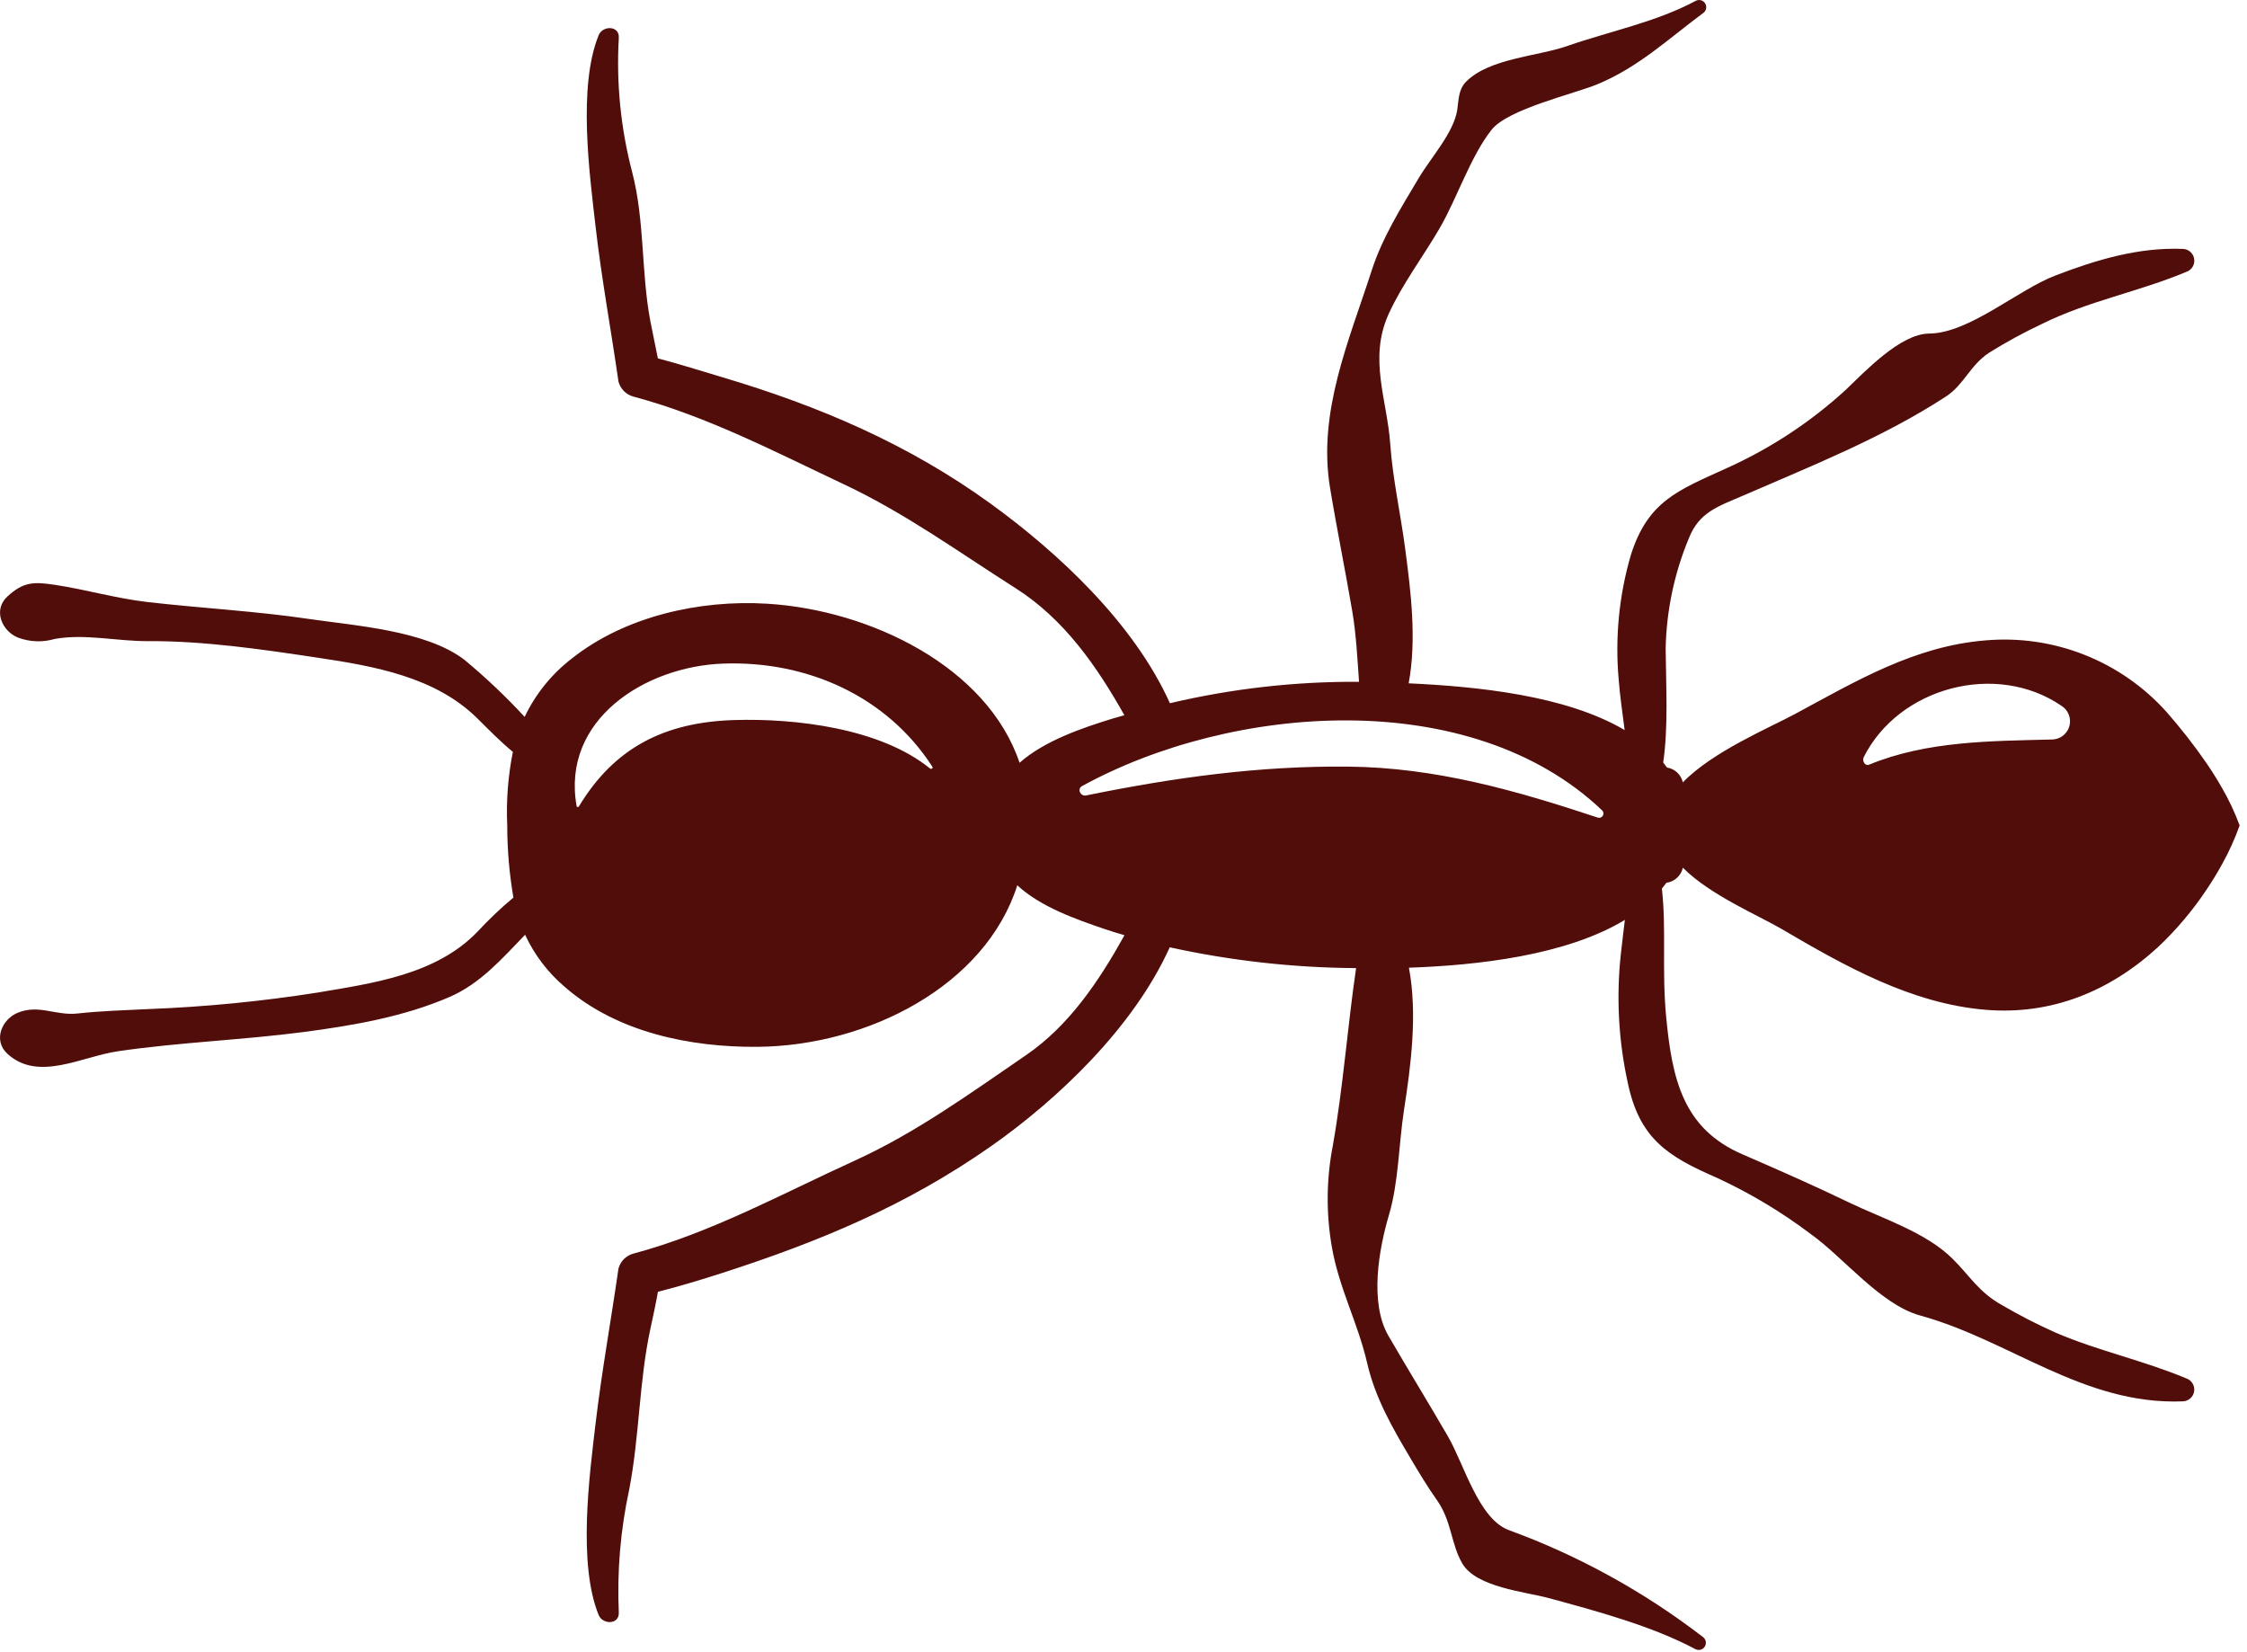 <svg width="291" height="214" viewBox="0 0 291 214" fill="none" xmlns="http://www.w3.org/2000/svg">
<path d="M219.568 0.13C214.412 2.885 208.455 4.045 202.938 5.969C199.108 7.304 192.907 7.542 189.884 10.563C188.872 11.573 188.92 12.863 188.722 14.226C188.29 17.155 185.26 20.478 183.746 23.041C181.446 26.915 179.028 30.735 177.638 35.041C174.704 44.124 170.644 53.356 172.238 63.103C173.118 68.471 174.218 73.803 175.128 79.165C175.638 82.183 175.784 85.248 176.003 88.298C167.757 88.245 159.535 89.176 151.51 91.071C146.831 80.655 136.968 71.521 128.31 65.24C117.61 57.492 106.103 52.599 93.616 48.875C90.811 48.04 88.028 47.157 85.198 46.41C84.886 44.796 84.529 43.191 84.221 41.574C83.021 35.233 83.513 28.618 81.872 22.297C80.386 16.628 79.801 10.761 80.139 4.911C80.248 3.29 78.05 3.275 77.53 4.56C74.821 11.237 76.339 22.445 77.138 29.402C77.906 36.088 79.138 42.726 80.096 49.414C80.219 49.883 80.465 50.31 80.807 50.653C81.15 50.996 81.577 51.242 82.046 51.365C91.57 53.906 100.446 58.55 109.312 62.73C117.28 66.486 124.094 71.458 131.495 76.155C137.782 80.146 142.007 86.217 145.614 92.624C145.103 92.773 144.581 92.907 144.077 93.063C140.234 94.249 135.304 95.903 132.04 98.782C127.867 86.396 112.761 78.994 99.325 78.182C90.641 77.654 80.962 79.8 74.055 85.282C71.45 87.284 69.356 89.874 67.945 92.841C65.501 90.197 62.884 87.718 60.112 85.421C55.105 81.632 46 81.039 40.044 80.162C33.108 79.137 26.1 78.77 19.138 77.972C15.01 77.496 11.113 76.343 7.097 75.738C4.371 75.328 3.042 75.338 0.963 77.244C-0.966 79.015 0.273 81.776 2.374 82.59C3.891 83.148 5.547 83.203 7.097 82.745C11.015 82.045 15.168 83.052 19.138 83.031C26.41 82.985 33.944 84.096 41.116 85.171C48.453 86.271 56.388 87.649 61.832 93.048C63.4 94.601 64.856 96.089 66.421 97.373C65.794 100.493 65.548 103.677 65.69 106.856C65.691 110.001 65.958 113.141 66.49 116.241C64.844 117.616 63.288 119.094 61.83 120.667C56.492 126.212 48.372 127.318 41.114 128.546C33.836 129.69 26.498 130.404 19.136 130.684C16.087 130.832 13.107 130.919 10.06 131.251C7.195 131.565 5.131 130.058 2.372 131.125C0.272 131.936 -0.968 134.7 0.961 136.472C4.949 140.13 10.549 136.831 15.276 136.142C23.27 134.973 31.387 134.693 39.399 133.642C45.76 132.804 52.323 131.67 58.244 129.102C62.227 127.372 65.029 124.131 68.005 121.058C69.214 123.668 70.98 125.983 73.177 127.839C79.919 133.707 89.4 135.639 98.102 135.57C112.414 135.448 127.608 127.643 131.746 114.652C134.761 117.445 139.346 119.052 143.057 120.316C143.901 120.608 144.77 120.857 145.628 121.116C142.318 127.075 138.444 132.843 132.867 136.656C125.682 141.571 118.649 146.683 110.699 150.307C101.288 154.591 92.099 159.661 82.044 162.345C81.575 162.468 81.148 162.713 80.805 163.056C80.462 163.399 80.217 163.826 80.094 164.295C79.132 170.987 77.93 177.619 77.136 184.307C76.316 191.242 74.828 202.492 77.528 209.151C78.048 210.432 80.246 210.419 80.137 208.798C79.903 203.473 80.355 198.14 81.481 192.93C82.814 186.055 82.764 178.904 84.219 172.135C84.566 170.535 84.919 168.912 85.207 167.296C88.036 166.57 90.835 165.73 93.614 164.831C106.149 160.778 117.348 156.14 128.308 148.468C136.978 142.393 146.808 133.061 151.488 122.683C159.417 124.421 167.506 125.324 175.623 125.375C174.506 132.991 173.944 140.816 172.609 148.364C171.769 152.68 171.724 157.114 172.476 161.446C173.385 166.779 175.864 171.329 177.063 176.556C178.097 181.041 180.328 184.918 182.663 188.847C183.756 190.69 184.833 192.496 186.073 194.247C188.023 197.003 187.892 199.941 189.38 202.485C191.191 205.578 197.551 206.139 200.571 206.961C206.748 208.636 213.96 210.58 219.571 213.577C219.782 213.685 220.027 213.708 220.254 213.642C220.482 213.575 220.676 213.424 220.795 213.219C220.915 213.015 220.952 212.772 220.898 212.541C220.844 212.309 220.704 212.108 220.506 211.977C212.89 206.116 204.422 201.454 195.396 198.154C191.487 196.718 189.596 189.6 187.512 186.012C184.98 181.644 182.344 177.36 179.812 172.999C177.319 168.699 178.575 161.732 179.89 157.304C181.129 153.136 181.157 148.057 181.831 143.722C182.719 137.998 183.594 131.332 182.464 125.322C191.264 125.022 202.813 123.751 210.43 119.131C210.251 120.719 210.046 122.242 209.903 123.614C209.307 129.141 209.607 134.727 210.792 140.158C212.311 147.496 215.984 149.763 222.371 152.541C226.673 154.533 230.749 156.978 234.531 159.836C238.708 162.807 243.544 168.953 248.668 170.364C260.328 173.571 269.848 181.993 282.695 181.483C283.056 181.471 283.402 181.331 283.67 181.088C283.938 180.846 284.111 180.516 284.159 180.158C284.207 179.799 284.126 179.436 283.932 179.131C283.737 178.826 283.44 178.601 283.095 178.494C277.611 176.194 271.743 174.951 266.25 172.602C263.849 171.53 261.508 170.328 259.238 169.002C256.263 167.329 255.172 165.32 252.913 163.06C249.433 159.578 243.803 157.823 239.475 155.735C234.924 153.535 230.256 151.487 225.623 149.476C217.971 146.156 216.544 139.786 215.772 131.634C215.209 125.685 215.816 120.293 215.224 115.077C215.424 114.828 215.624 114.577 215.813 114.322C216.325 114.255 216.805 114.032 217.185 113.683C217.566 113.333 217.83 112.875 217.94 112.37C221.44 115.906 227.756 118.558 230.788 120.341C238.941 125.129 247.555 129.974 257.127 130.772C265.656 131.484 273.189 128.399 279.433 122.695C281.866 120.41 284.023 117.848 285.861 115.062C286.541 114.045 287.183 112.99 287.777 111.91C288.671 110.305 289.43 108.628 290.045 106.897C289.413 105.186 288.633 103.534 287.715 101.958C287.098 100.878 286.431 99.82 285.735 98.804C284.15 96.511 282.433 94.312 280.593 92.218C277.672 88.954 274.031 86.415 269.958 84.804C265.885 83.192 261.492 82.552 257.129 82.934C247.929 83.687 240.419 88.178 232.477 92.461C229.15 94.254 221.794 97.332 217.938 101.32C217.828 100.831 217.573 100.386 217.206 100.044C216.84 99.701 216.379 99.477 215.883 99.4C215.726 99.177 215.565 98.961 215.394 98.749C216.062 94.092 215.765 89.225 215.713 83.992C215.812 79.074 216.835 74.219 218.729 69.68C220.057 66.329 222.509 65.58 225.629 64.233C234.54 60.361 243.894 56.656 252.037 51.333C254.35 49.821 255.13 47.31 257.591 45.685C259.792 44.31 262.074 43.067 264.423 41.963C270.403 38.984 276.989 37.788 283.101 35.223C283.446 35.116 283.743 34.891 283.938 34.586C284.132 34.281 284.213 33.918 284.165 33.559C284.117 33.201 283.944 32.871 283.676 32.629C283.408 32.386 283.062 32.246 282.701 32.234C276.961 32.005 271.525 33.634 266.201 35.674C261.324 37.533 255.006 43.168 249.833 43.198C246.108 43.218 241.498 48.143 238.998 50.523C234.42 54.706 229.201 58.13 223.541 60.664C217.318 63.503 213.419 64.89 211.209 71.864C209.677 77.105 209.142 82.586 209.632 88.024C209.777 90.017 210.113 92.247 210.401 94.548C202.756 90.031 191.201 88.901 182.43 88.494C183.491 82.816 182.709 76.599 181.983 71.087C181.392 66.571 180.367 62.066 180.046 57.518C179.646 51.777 177.221 46.482 179.817 40.71C181.551 36.863 184.332 33.199 186.456 29.535C188.7 25.667 190.44 20.261 193.164 16.81C195.294 14.11 203.891 12.154 206.911 10.897C212.189 8.697 215.992 5.092 220.511 1.733C220.724 1.608 220.878 1.404 220.94 1.165C221.001 0.926 220.966 0.673 220.841 0.46C220.716 0.247 220.512 0.093 220.273 0.031C220.034 -0.031 219.781 0.005 219.568 0.13V0.13ZM241.358 98.069C245.902 89.001 258.517 85.626 266.967 91.403C267.399 91.671 267.732 92.07 267.919 92.543C268.105 93.015 268.134 93.535 268.001 94.026C267.869 94.516 267.581 94.95 267.182 95.264C266.783 95.578 266.293 95.755 265.785 95.768C257.87 95.973 249.569 95.942 242.085 99.02C241.515 99.258 241.135 98.518 241.358 98.069V98.069ZM74.678 104.406C72.667 93.206 83.537 86.313 93.629 85.94C104.581 85.54 114.885 90.207 120.746 99.293C120.872 99.493 120.602 99.655 120.446 99.526C114.017 94.288 102.964 93.009 95.095 93.25C86.195 93.525 79.627 96.71 74.968 104.443C74.901 104.55 74.703 104.546 74.678 104.406V104.406ZM207.501 104.963C207.585 105.051 207.639 105.164 207.653 105.286C207.667 105.407 207.642 105.529 207.58 105.635C207.518 105.74 207.424 105.823 207.312 105.87C207.199 105.917 207.074 105.926 206.956 105.896C196.279 102.351 185.906 99.387 174.536 99.28C162.944 99.171 151.978 100.711 140.648 103.016C139.936 103.16 139.448 102.179 140.135 101.8C159.464 91.191 190.412 88.68 207.501 104.963Z" fill="#510D0A"/>
</svg>
